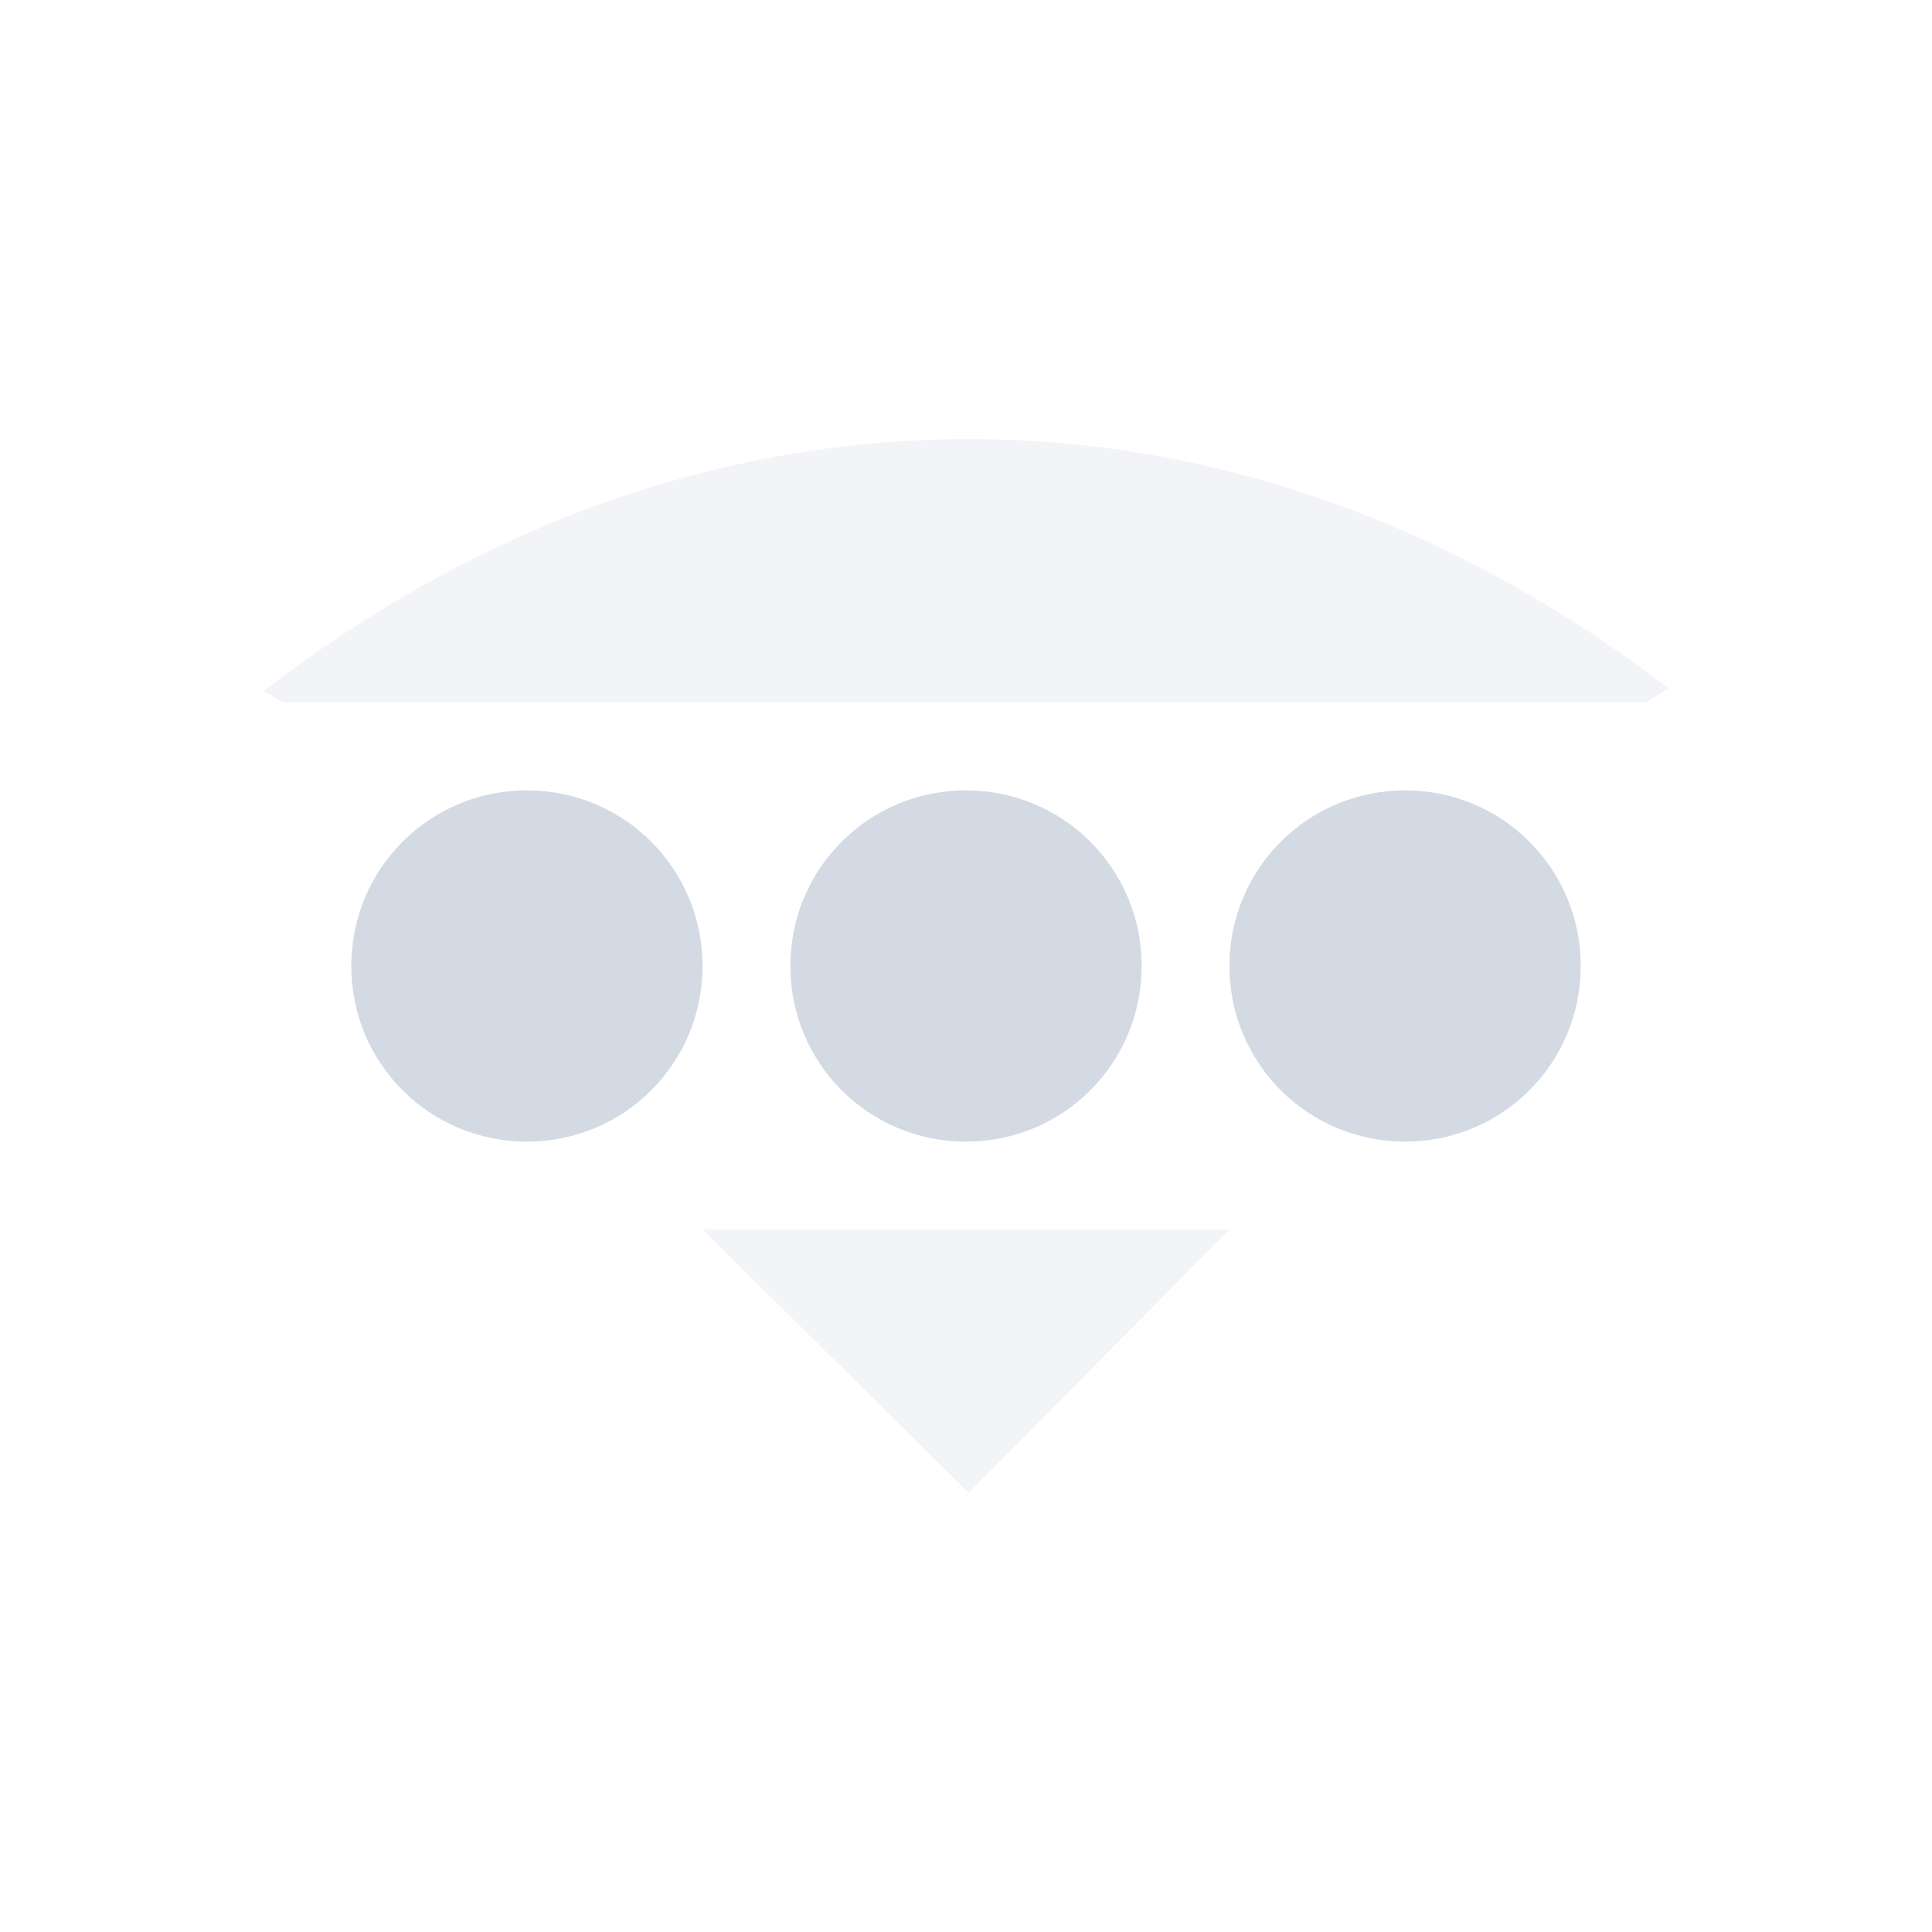 <svg height="22" width="22" xmlns="http://www.w3.org/2000/svg"><g fill="#d3dae3"><path d="m11.031 5c-3.034 0-5.766 1.125-8.031 2.87l.232.13h15.51l.258-.163c-2.257-1.725-4.958-2.837-7.969-2.837zm-3.031 9 3.031 3 2.969-3z" opacity=".3"/><path d="m6 9c-1.108 0-2 .892-2 2s.892 2 2 2 2-.892 2-2-.892-2-2-2zm5 0c-1.108 0-2 .892-2 2s.892 2 2 2 2-.892 2-2-.892-2-2-2zm5 0c-1.108 0-2 .892-2 2s.892 2 2 2 2-.892 2-2-.892-2-2-2z"/></g></svg>